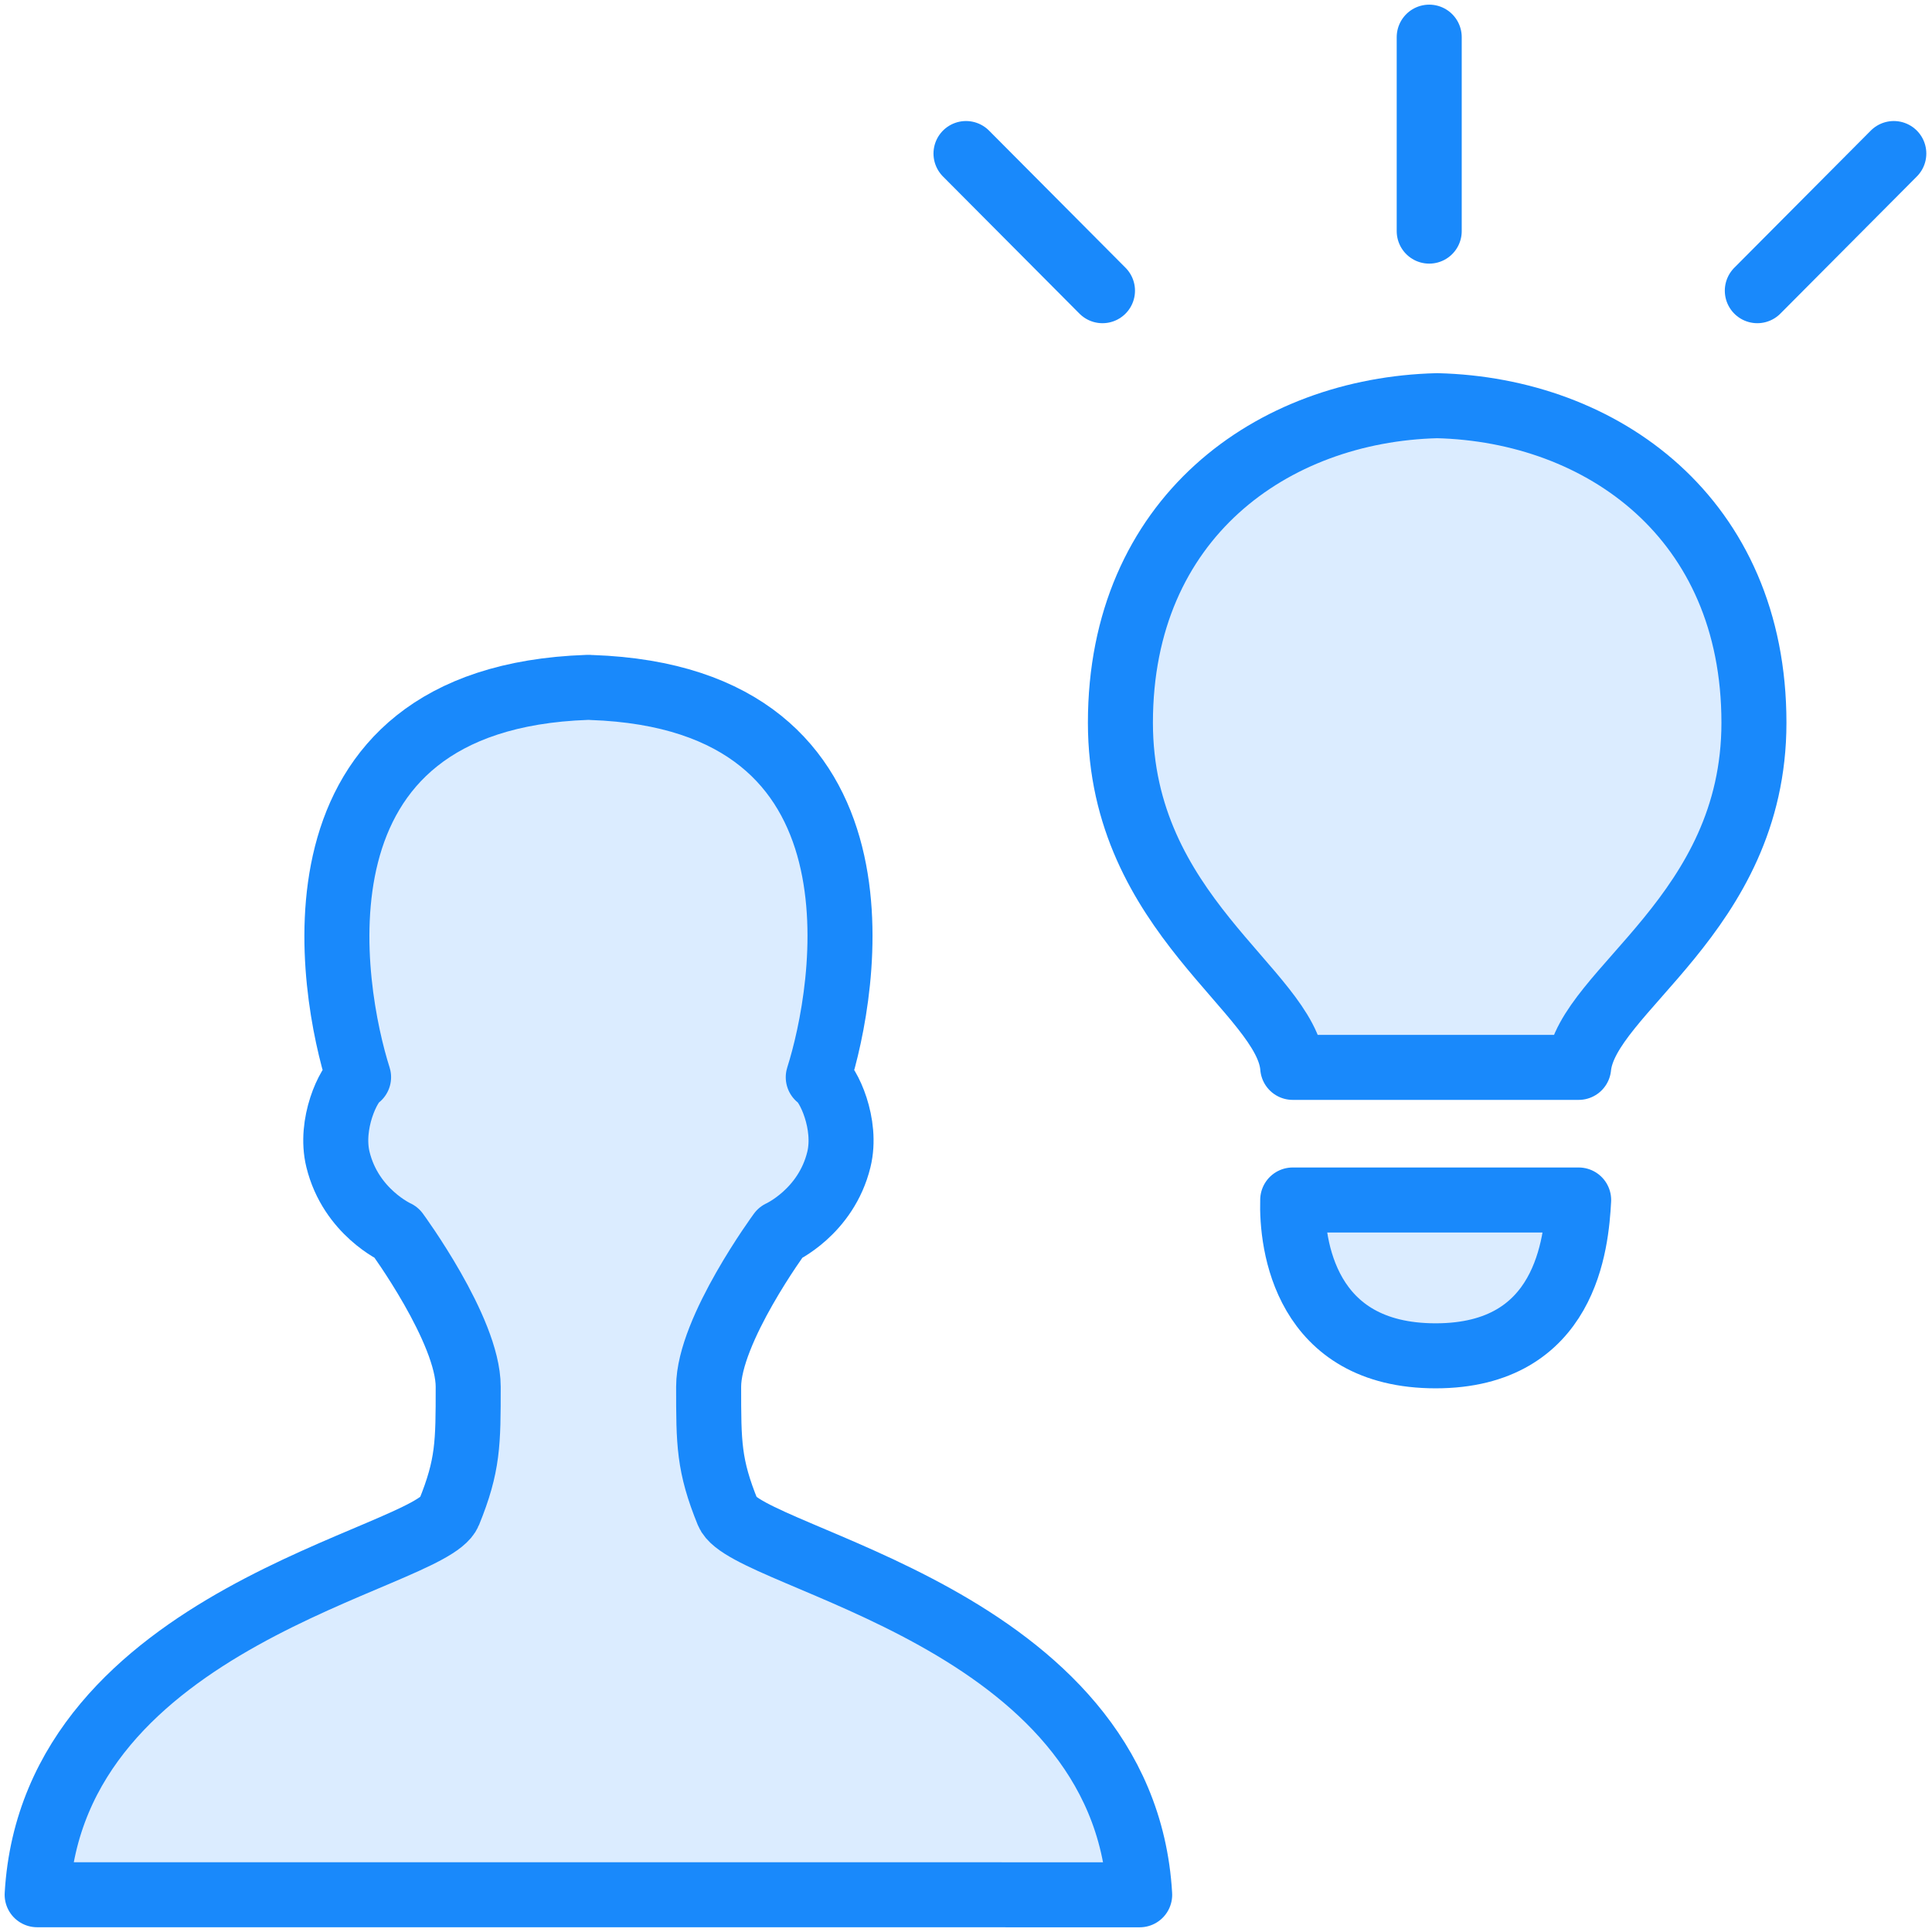 <?xml version="1.0" encoding="UTF-8"?>
<svg width="104px" height="104px" viewBox="0 0 104 104" version="1.1" xmlns="http://www.w3.org/2000/svg" xmlns:xlink="http://www.w3.org/1999/xlink">
    <!-- Generator: Sketch 46.2 (44496) - http://www.bohemiancoding.com/sketch -->
    <title>web-30</title>
    <desc>Created with Sketch.</desc>
    <defs></defs>
    <g id="ALL" stroke="none" stroke-width="1" fill="none" fill-rule="evenodd" stroke-linecap="round" stroke-linejoin="round">
        <g id="Primary" transform="translate(-1797, -19029)" stroke="#1989FB" stroke-width="3.5" fill="#DBECFF">
            <g id="Group-15" transform="translate(200, 200)">
                <g id="web-30" transform="translate(1599, 18831)">
                    <path d="M17.302,55.984 C16.756,56.331 15.726,58.505 16.192,60.413 C16.885,63.251 19.349,64.358 19.349,64.358 C19.349,64.358 23.203,69.598 23.203,72.645 C23.203,75.692 23.203,76.876 22.17,79.418 C21.137,81.96 0.861,85.007 0,99.994 L29.512,99.994 L59.349,99.997 C58.488,85.011 38.212,81.963 37.179,79.421 C36.146,76.879 36.146,75.695 36.146,72.648 C36.146,69.601 40,64.361 40,64.361 C40,64.361 42.464,63.254 43.157,60.416 C43.623,58.508 42.593,56.334 42.047,55.987 C43.507,51.399 46.425,35.579 29.836,35.008 C29.763,34.998 29.689,35 29.616,35.002 C12.924,35.575 15.842,51.395 17.302,55.984 Z" id="Layer-1"></path>
                    <path d="M75.281,70.984 C68.241,70.984 67.512,64.983 67.587,62.596 L82.979,62.596 C82.854,64.916 82.321,70.984 75.281,70.984 L75.281,70.984 Z M67.587,55.457 C67.266,51.372 58.312,47.224 58.312,36.904 C58.312,25.896 66.47,20.059 75.362,19.838 C84.257,20.06 92.415,25.896 92.415,36.904 C92.415,47.224 83.397,51.328 82.979,55.457 L67.587,55.457 L67.587,55.457 Z" id="Layer-2"></path>
                    <path d="M74.935,0 L74.935,10.441" id="Layer-3"></path>
                    <path d="M99.944,6.265 L92.597,13.648" id="Layer-4"></path>
                    <path d="M50,6.265 L57.347,13.648" id="Layer-5"></path>
                </g>
            </g>
        </g>
    </g>
</svg>